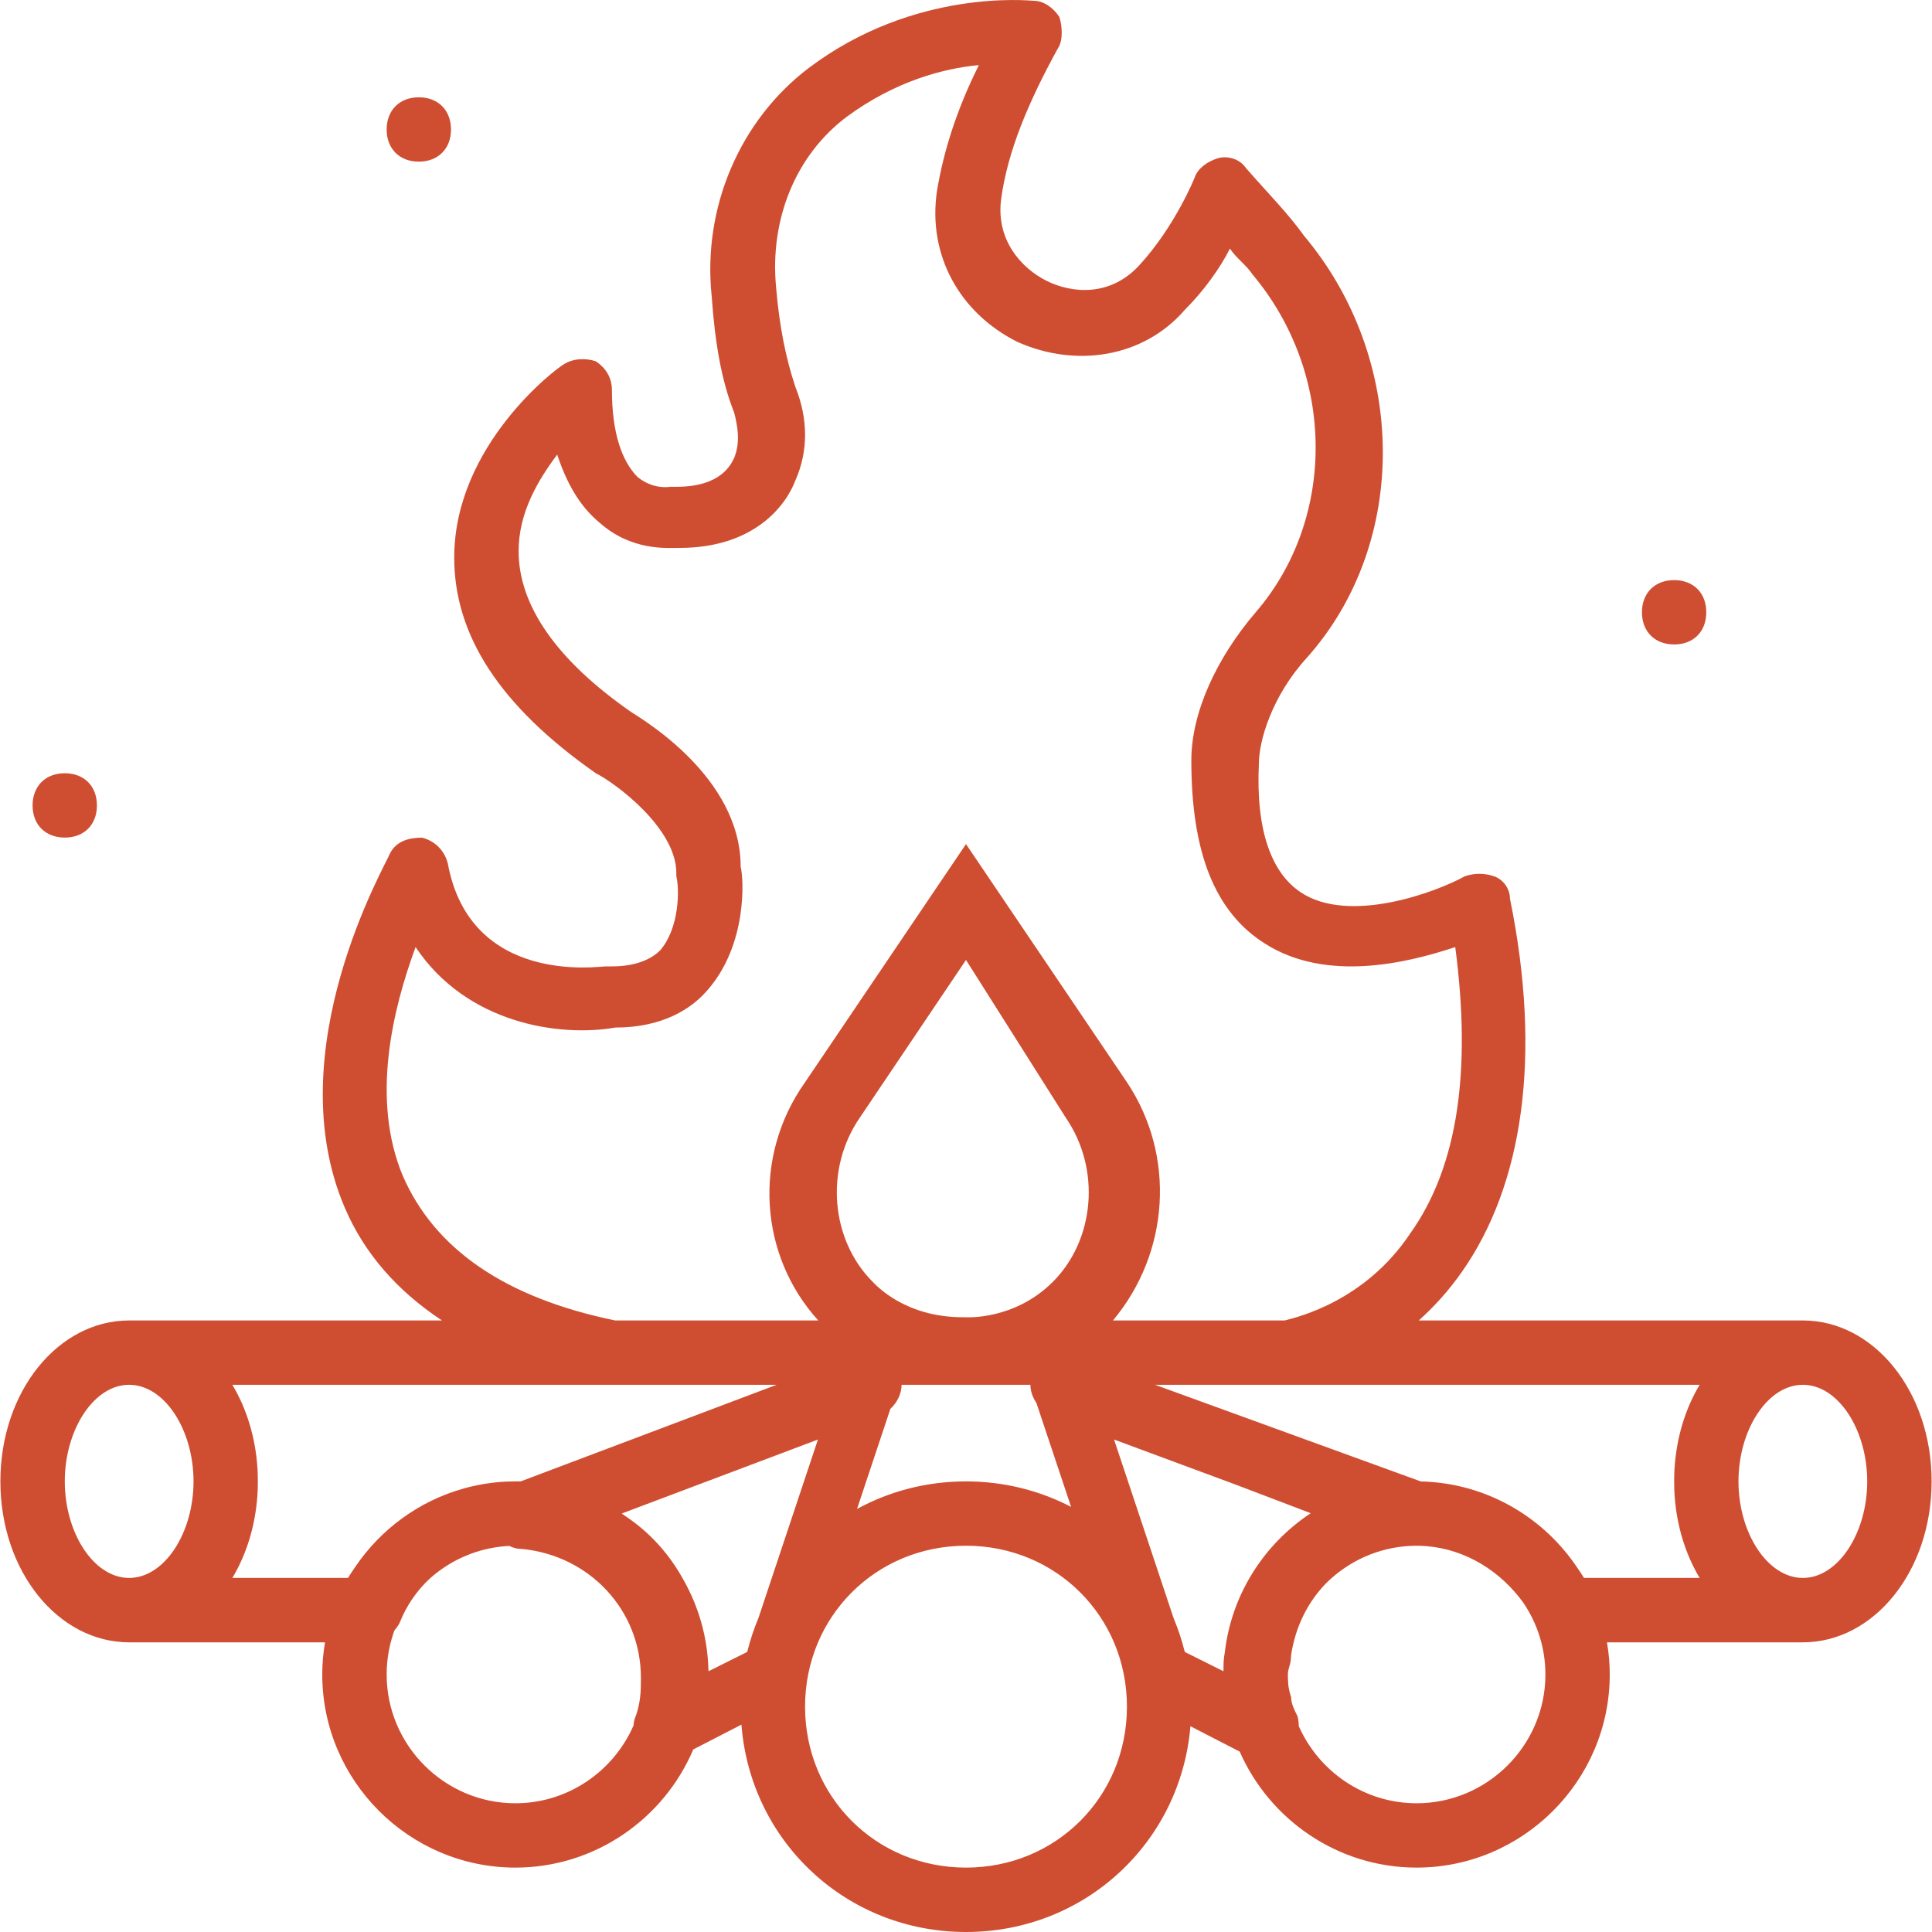 <svg width="30" height="30" viewBox="0 0 30 30" fill="none" xmlns="http://www.w3.org/2000/svg">
<g clip-path="url(#clip0_1052_127)">
<path d="M27.995 20.504H22.031C22.262 20.297 22.489 20.05 22.697 19.754C23.647 18.404 23.947 16.405 23.447 13.956C23.447 13.806 23.347 13.656 23.197 13.606C23.047 13.556 22.897 13.556 22.747 13.606C22.297 13.856 20.948 14.356 20.198 13.856C19.748 13.556 19.498 12.907 19.548 11.857C19.548 11.507 19.748 10.807 20.298 10.208C21.897 8.408 21.847 5.56 20.248 3.66C19.998 3.31 19.698 3.011 19.348 2.611C19.248 2.461 19.048 2.411 18.898 2.461C18.748 2.511 18.599 2.611 18.549 2.761C18.549 2.761 18.249 3.51 17.699 4.11C17.249 4.61 16.649 4.56 16.25 4.36C15.85 4.16 15.45 3.71 15.55 3.061C15.65 2.361 15.95 1.611 16.449 0.711C16.499 0.612 16.499 0.412 16.449 0.262C16.349 0.112 16.2 0.012 16.049 0.012C16 0.012 14.2 -0.188 12.551 1.061C11.501 1.861 10.902 3.21 11.052 4.61C11.101 5.31 11.201 5.909 11.401 6.409C11.451 6.609 11.501 6.859 11.401 7.109C11.351 7.209 11.201 7.559 10.502 7.559C10.452 7.559 10.402 7.559 10.402 7.559C10.402 7.559 10.152 7.609 9.902 7.409C9.652 7.159 9.502 6.709 9.502 6.059C9.502 5.859 9.402 5.71 9.252 5.61C9.102 5.56 8.902 5.56 8.752 5.659C8.652 5.709 7.053 6.909 7.053 8.658C7.053 9.858 7.753 10.957 9.252 12.007C9.552 12.157 10.502 12.857 10.502 13.556V13.606C10.552 13.806 10.552 14.406 10.252 14.756C10.102 14.906 9.852 15.006 9.502 15.006C9.452 15.006 9.452 15.006 9.402 15.006C9.302 15.006 7.303 15.306 6.953 13.406C6.903 13.207 6.753 13.057 6.553 13.007C6.353 13.007 6.153 13.057 6.053 13.257C6.003 13.406 4.304 16.305 5.354 18.754C5.658 19.464 6.168 20.045 6.863 20.504H2.005C0.905 20.504 0.006 21.603 0.006 23.003C0.006 24.402 0.905 25.502 2.005 25.502H5.047C5.019 25.665 5.004 25.831 5.004 26.002C5.004 27.651 6.353 29 8.003 29C9.24 29 10.309 28.241 10.765 27.165L11.513 26.78C11.653 28.596 13.145 30 15 30C16.847 30 18.334 28.609 18.485 26.805L19.25 27.199C19.715 28.256 20.773 29 21.997 29C23.647 29 24.996 27.651 24.996 26.002C24.996 25.831 24.981 25.664 24.953 25.502H27.995C29.095 25.502 29.994 24.402 29.994 23.003C29.994 21.603 29.095 20.504 27.995 20.504ZM6.253 18.255C5.754 17.055 6.104 15.656 6.453 14.706C7.253 15.905 8.702 16.105 9.552 15.956C10.302 15.956 10.752 15.656 11.002 15.356C11.601 14.656 11.551 13.656 11.501 13.457C11.501 12.057 9.952 11.157 9.802 11.057C8.652 10.258 8.053 9.408 8.053 8.558C8.053 7.959 8.353 7.459 8.652 7.059C8.802 7.509 9.002 7.859 9.302 8.109C9.802 8.558 10.352 8.508 10.552 8.508C11.701 8.508 12.201 7.859 12.351 7.459C12.551 7.009 12.551 6.509 12.351 6.009C12.201 5.56 12.101 5.06 12.051 4.46C11.951 3.41 12.351 2.411 13.151 1.811C13.9 1.261 14.65 1.061 15.2 1.011C14.85 1.711 14.65 2.361 14.55 2.961C14.4 3.96 14.9 4.86 15.8 5.31C16.699 5.71 17.749 5.56 18.399 4.81C18.698 4.51 18.948 4.16 19.098 3.86C19.198 4.01 19.348 4.11 19.448 4.26C20.748 5.809 20.748 8.059 19.498 9.508C18.898 10.208 18.499 11.057 18.499 11.807C18.499 13.207 18.848 14.156 19.648 14.656C20.598 15.256 21.847 14.956 22.597 14.706C22.847 16.605 22.647 18.105 21.897 19.154C21.198 20.204 20.148 20.454 19.948 20.504H17.282C18.16 19.456 18.262 17.949 17.499 16.805L15 13.107L12.501 16.805C11.679 17.965 11.793 19.5 12.706 20.504H9.552C7.853 20.154 6.753 19.404 6.253 18.255ZM18.998 25.951L18.399 25.652L18.392 25.631C18.348 25.457 18.292 25.289 18.224 25.128L17.299 22.353L19.206 23.06L20.353 23.497C19.628 23.976 19.12 24.761 19.018 25.664C18.999 25.759 18.998 25.842 18.998 25.951ZM16.349 19.904C15.75 20.504 15 20.454 15 20.454H14.95C14.05 20.454 13.601 19.954 13.551 19.904C12.901 19.254 12.801 18.155 13.351 17.355L15 14.906L16.549 17.355C17.099 18.155 16.999 19.254 16.349 19.904ZM13.826 21.876C13.924 21.788 14 21.646 14 21.503H14.95H15.1H16C16 21.603 16.037 21.703 16.093 21.784L16.632 23.399C16.146 23.146 15.592 23.003 15 23.003C14.384 23.003 13.808 23.158 13.308 23.431L13.826 21.876ZM1.006 23.003C1.006 22.203 1.455 21.503 2.005 21.503C2.555 21.503 3.005 22.203 3.005 23.003C3.005 23.802 2.555 24.502 2.005 24.502C1.455 24.502 1.006 23.802 1.006 23.003ZM5.404 24.502H3.608C3.825 24.14 3.964 23.701 3.997 23.219C3.997 23.207 3.998 23.195 3.999 23.184C4 23.161 4.001 23.139 4.002 23.116C4.003 23.078 4.004 23.041 4.004 23.003C4.004 22.965 4.003 22.927 4.002 22.889C4.001 22.866 4 22.844 3.999 22.822C3.998 22.81 3.997 22.798 3.997 22.786C3.964 22.304 3.825 21.865 3.608 21.503H9.402C9.452 21.503 9.452 21.503 9.502 21.503H12.059L8.085 23.003C8.058 23.003 8.03 23.003 8.003 23.003C7.957 23.003 7.912 23.004 7.866 23.006C7.855 23.007 7.843 23.007 7.832 23.008C7.788 23.01 7.745 23.013 7.702 23.018C7.698 23.018 7.694 23.019 7.691 23.019C7.65 23.023 7.61 23.029 7.57 23.035C7.555 23.037 7.54 23.039 7.524 23.041C7.494 23.046 7.464 23.052 7.434 23.058C7.406 23.063 7.378 23.069 7.349 23.076C7.331 23.08 7.312 23.084 7.294 23.088C7.267 23.095 7.24 23.102 7.213 23.11C7.21 23.11 7.207 23.111 7.205 23.112C6.509 23.305 5.912 23.745 5.517 24.33C5.477 24.386 5.44 24.443 5.404 24.502ZM8.003 28.001C6.903 28.001 6.004 27.101 6.004 26.002C6.004 25.761 6.047 25.53 6.125 25.316C6.155 25.282 6.182 25.245 6.204 25.202C6.313 24.927 6.477 24.693 6.68 24.506C6.977 24.243 7.352 24.067 7.765 24.017C7.785 24.015 7.804 24.012 7.823 24.011C7.841 24.009 7.859 24.008 7.876 24.007C7.888 24.006 7.9 24.006 7.912 24.006C7.967 24.035 8.031 24.052 8.103 24.052C9.152 24.152 9.952 25.002 9.952 26.052C9.952 26.252 9.952 26.451 9.852 26.701C9.844 26.732 9.84 26.763 9.837 26.794C9.528 27.502 8.821 28.001 8.003 28.001ZM11 25.926C10.987 25.423 10.849 24.95 10.616 24.537C10.601 24.509 10.585 24.482 10.569 24.455C10.568 24.453 10.566 24.45 10.565 24.448C10.353 24.089 10.071 23.785 9.73 23.555C9.705 23.537 9.679 23.519 9.654 23.502L12.701 22.353L11.776 25.128C11.708 25.289 11.652 25.457 11.608 25.631L11.601 25.652L11.002 25.951C11.001 25.943 11 25.934 11 25.926ZM15 29C13.601 29 12.501 27.901 12.501 26.501C12.501 25.102 13.601 24.002 15 24.002C16.399 24.002 17.499 25.102 17.499 26.501C17.499 27.901 16.399 29 15 29ZM21.997 28.001C21.182 28.001 20.477 27.506 20.167 26.802C20.167 26.752 20.161 26.702 20.148 26.651C20.098 26.551 20.048 26.451 20.048 26.351C20.024 26.28 20.012 26.22 20.005 26.166C20.001 26.111 19.998 26.057 19.998 26.002V26.001C19.998 25.901 20.048 25.852 20.048 25.702C20.115 25.254 20.313 24.866 20.601 24.575C20.938 24.245 21.391 24.032 21.891 24.005C21.892 24.005 21.894 24.005 21.896 24.005C21.93 24.003 21.963 24.002 21.997 24.002C22.044 24.002 22.09 24.004 22.136 24.008C22.142 24.008 22.149 24.009 22.155 24.009C22.765 24.06 23.303 24.4 23.655 24.888C23.871 25.207 23.997 25.59 23.997 26.002C23.997 27.101 23.097 28.001 21.997 28.001ZM22.212 23.011C22.203 23.011 22.193 23.01 22.184 23.009C22.164 23.008 22.143 23.007 22.123 23.006C22.103 23.005 22.083 23.004 22.063 23.004L17.936 21.503H19.998C20.048 21.503 20.048 21.503 20.048 21.503H26.392C26.175 21.865 26.036 22.304 26.003 22.786C26.003 22.798 26.002 22.81 26.001 22.822C26 22.844 25.999 22.866 25.998 22.889C25.997 22.927 25.996 22.965 25.996 23.003C25.996 23.041 25.997 23.078 25.998 23.116C25.999 23.139 26 23.161 26.001 23.184C26.002 23.196 26.003 23.207 26.003 23.22C26.036 23.701 26.175 24.14 26.392 24.502H24.596C24.562 24.446 24.526 24.391 24.488 24.338C23.987 23.59 23.158 23.079 22.212 23.011ZM27.995 24.502C27.445 24.502 26.995 23.802 26.995 23.003C26.995 22.203 27.445 21.503 27.995 21.503C28.545 21.503 28.994 22.203 28.994 23.003C28.994 23.802 28.545 24.502 27.995 24.502Z" fill="#CF4E32"/>
<path d="M6.503 2.51C6.803 2.51 7.003 2.31 7.003 2.011C7.003 1.711 6.803 1.511 6.503 1.511C6.204 1.511 6.004 1.711 6.004 2.011C6.004 2.31 6.204 2.51 6.503 2.51Z" fill="#CF4E32"/>
<path d="M25.996 10.007C26.296 10.007 26.495 9.807 26.495 9.508C26.495 9.208 26.296 9.008 25.996 9.008C25.696 9.008 25.496 9.208 25.496 9.508C25.496 9.807 25.696 10.007 25.996 10.007Z" fill="#CF4E32"/>
<path d="M1.006 13.006C1.306 13.006 1.505 12.806 1.505 12.507C1.505 12.207 1.306 12.007 1.006 12.007C0.706 12.007 0.506 12.207 0.506 12.507C0.506 12.806 0.706 13.006 1.006 13.006Z" fill="#CF4E32"/>
</g>
<defs>
<clipPath id="clip0_1052_127">
<rect width="30" height="30" fill="white"/>
</clipPath>
</defs>
</svg>
